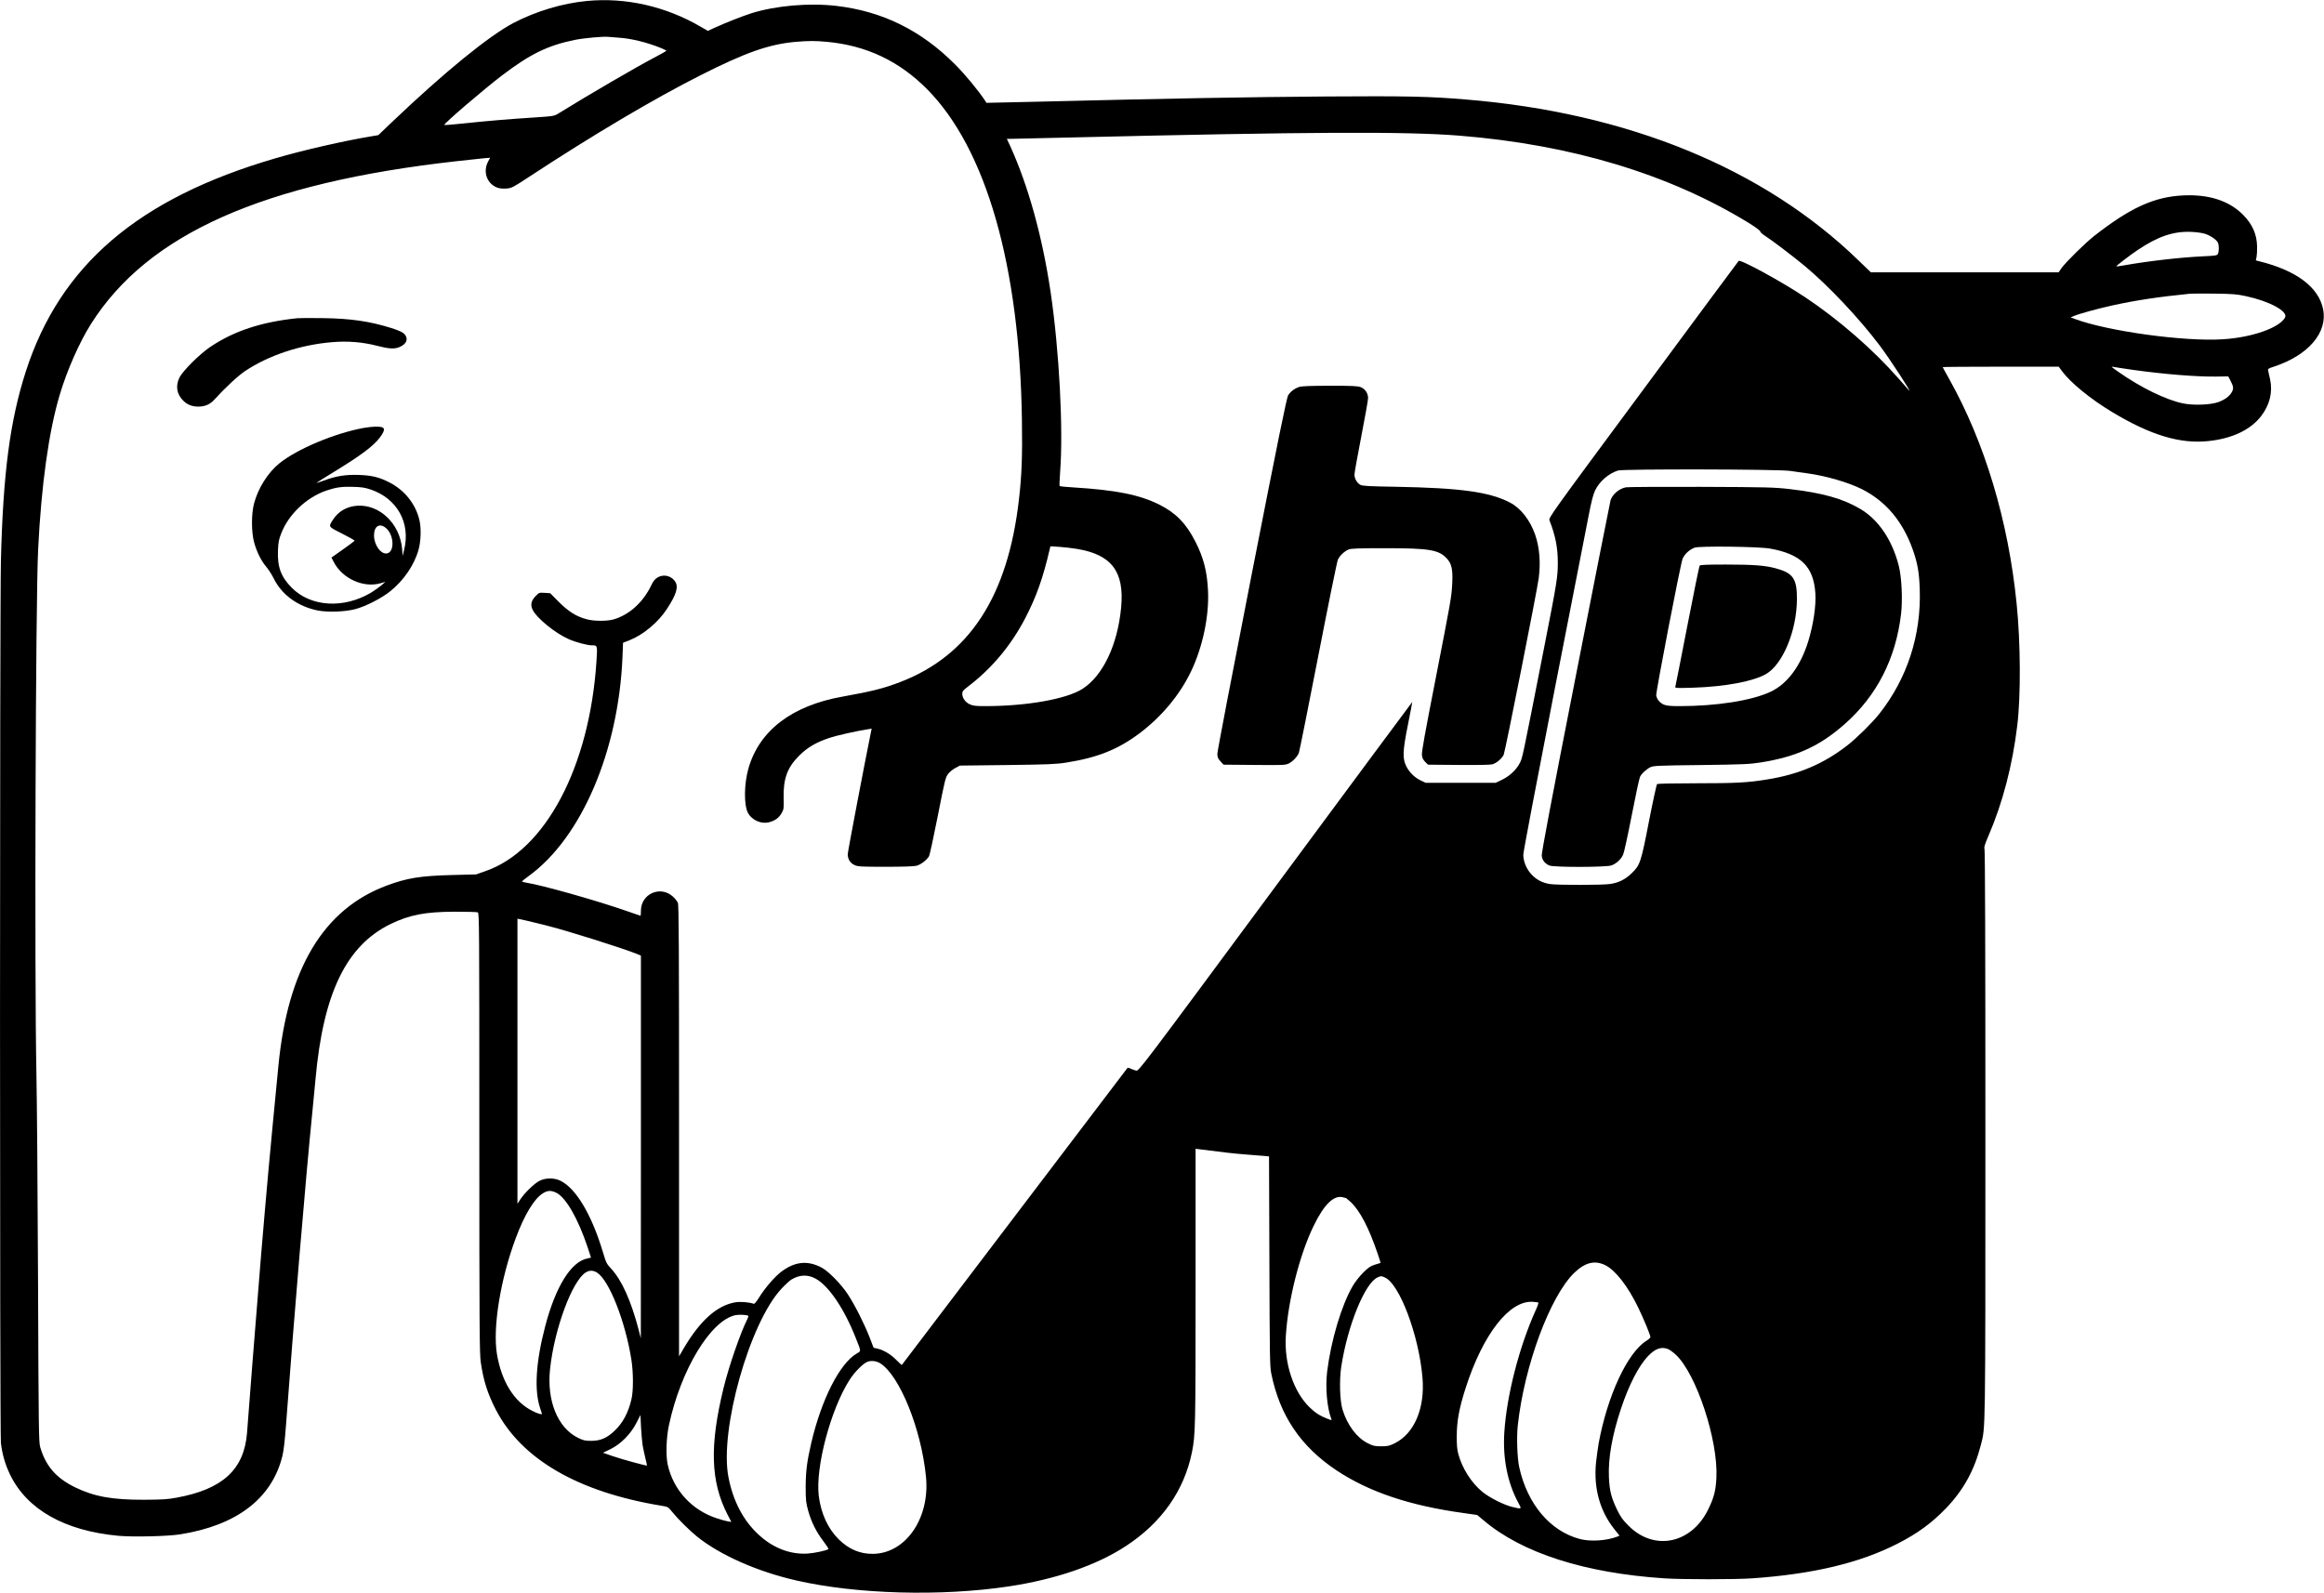 <?xml version="1.0" standalone="no"?>
<!DOCTYPE svg PUBLIC "-//W3C//DTD SVG 20010904//EN"
 "http://www.w3.org/TR/2001/REC-SVG-20010904/DTD/svg10.dtd">
<svg version="1.0" xmlns="http://www.w3.org/2000/svg"
 width="2560pt" height="1755pt" viewBox="0 0 2560 1755"
 preserveAspectRatio="xMidYMid meet">

<g transform="translate(0,1755) scale(0.1,-0.1)"
fill="#000000" stroke="none">
<path d="M6462 17539 c-265 -25 -558 -113 -802 -240 -273 -143 -758 -538
-1339 -1091 l-154 -147 -66 -11 c-314 -52 -768 -156 -1070 -245 -1509 -441
-2369 -1177 -2747 -2349 -174 -542 -250 -1115 -274 -2086 -13 -535 -13 -9610
0 -9720 16 -128 47 -234 100 -345 186 -386 601 -621 1193 -676 164 -15 545 -6
682 16 622 99 1006 392 1124 856 15 58 28 167 42 354 81 1099 220 2757 289
3435 11 107 26 272 35 365 85 951 339 1477 829 1715 209 101 381 134 706 135
129 0 243 -3 253 -7 16 -7 17 -132 17 -2429 0 -2142 2 -2434 16 -2528 30 -205
74 -343 165 -521 282 -547 907 -909 1826 -1060 72 -12 73 -12 122 -73 55 -69
189 -202 266 -264 255 -206 665 -388 1100 -487 664 -151 1587 -177 2335 -65
519 78 970 233 1294 446 392 257 640 609 726 1033 38 190 40 263 40 1822 l0
1521 48 -6 c270 -35 379 -47 507 -57 83 -6 173 -13 202 -16 l52 -5 4 -1152 c3
-1035 5 -1161 20 -1237 93 -464 323 -806 719 -1070 357 -237 803 -388 1397
-470 l153 -22 72 -60 c423 -359 1113 -580 1991 -638 195 -13 779 -13 965 0
671 47 1185 169 1602 382 218 111 376 226 534 390 193 201 313 419 385 701 50
199 49 68 49 3420 0 2001 -3 3135 -10 3146 -7 14 4 49 46 147 154 357 263 775
315 1209 40 325 37 917 -7 1345 -91 910 -351 1776 -742 2473 -40 70 -72 130
-72 132 0 3 288 5 639 5 l639 0 35 -48 c96 -130 317 -310 557 -454 419 -252
743 -350 1053 -318 266 27 471 125 588 280 91 121 125 259 96 396 -9 44 -19
89 -22 100 -6 20 0 24 62 44 381 125 596 377 543 635 -50 241 -293 424 -698
525 l-43 11 8 37 c4 20 7 71 6 114 -2 136 -52 249 -157 354 -154 153 -374 224
-655 211 -321 -15 -584 -135 -983 -447 -99 -78 -310 -286 -358 -352 l-33 -48
-1035 0 -1034 0 -139 134 c-1045 1012 -2540 1624 -4324 1770 -403 34 -654 39
-1535 33 -926 -7 -1647 -20 -3249 -59 l-495 -11 -15 24 c-71 108 -218 287
-331 400 -374 375 -800 585 -1307 644 -300 35 -667 3 -936 -81 -94 -30 -285
-105 -401 -158 l-79 -36 -76 44 c-386 226 -829 327 -1259 285z m351 -404 c142
-9 316 -52 475 -117 28 -12 52 -24 52 -27 0 -3 -51 -33 -113 -65 -220 -115
-749 -424 -1072 -624 -50 -31 -52 -32 -280 -47 -280 -18 -516 -38 -778 -66
-109 -11 -201 -19 -203 -16 -11 11 434 392 636 546 310 236 503 330 800 391
97 20 312 40 370 34 14 -2 65 -6 113 -9z m2297 -46 c432 -40 794 -211 1102
-521 651 -657 1021 -1947 1045 -3648 6 -401 -2 -608 -33 -875 -122 -1065 -545
-1716 -1306 -2009 -185 -71 -308 -102 -636 -161 -557 -99 -916 -372 -1037
-789 -50 -176 -52 -410 -4 -496 44 -77 144 -121 228 -100 67 17 108 46 139 98
26 45 27 52 24 163 -5 219 39 342 172 474 90 90 186 146 332 195 74 25 298 76
423 95 l43 7 -6 -28 c-66 -322 -258 -1329 -258 -1356 1 -55 27 -97 75 -119 38
-17 69 -19 340 -19 185 0 315 4 342 11 48 12 118 66 140 108 7 15 51 216 96
445 77 393 84 421 113 459 17 23 54 52 81 66 l49 26 521 6 c455 6 536 9 650
27 344 54 571 145 808 323 243 183 444 424 567 682 128 267 200 608 187 887
-10 215 -49 366 -140 544 -102 200 -215 315 -396 406 -219 109 -477 161 -950
190 -78 5 -146 11 -149 15 -3 3 0 74 6 158 36 464 -10 1334 -104 1972 -91 617
-247 1178 -447 1618 l-36 77 32 0 c18 0 313 7 657 15 2651 63 3708 68 4300 20
1229 -99 2304 -423 3178 -958 77 -47 132 -88 132 -97 0 -8 21 -28 48 -45 77
-49 309 -225 443 -336 262 -219 601 -578 825 -876 113 -150 366 -538 322 -493
-8 8 -60 67 -115 130 -278 317 -660 650 -1028 895 -260 173 -714 421 -733 400
-5 -5 -479 -644 -1052 -1420 -1037 -1401 -1043 -1409 -1031 -1440 64 -164 91
-298 91 -459 0 -161 -7 -208 -145 -912 -253 -1288 -243 -1243 -277 -1307 -39
-73 -113 -141 -198 -181 l-65 -31 -385 0 -385 0 -55 26 c-67 32 -123 87 -158
154 -44 87 -42 167 17 460 27 137 49 250 48 251 -1 1 -679 -914 -1507 -2033
-1481 -2003 -1505 -2034 -1534 -2029 -16 4 -43 13 -59 21 -17 9 -34 12 -38 8
-3 -5 -563 -741 -1244 -1638 -681 -896 -1239 -1632 -1241 -1634 -1 -2 -27 21
-56 51 -61 63 -141 112 -208 128 l-47 11 -43 112 c-58 150 -164 360 -241 477
-73 111 -212 253 -285 292 -156 84 -296 70 -447 -43 -75 -57 -180 -179 -247
-287 -27 -44 -50 -70 -57 -67 -49 18 -148 26 -205 16 -200 -35 -384 -199 -563
-501 l-55 -94 0 2482 c0 2059 -2 2488 -13 2515 -8 18 -32 49 -55 69 -138 125
-352 30 -352 -157 0 -30 -2 -55 -4 -55 -2 0 -69 23 -148 51 -328 115 -939 288
-1112 314 -25 4 -46 10 -45 14 0 3 33 30 74 60 580 421 989 1377 1032 2413 l6
156 69 27 c153 60 319 198 416 348 106 162 129 245 86 304 -30 42 -81 65 -131
60 -55 -6 -96 -37 -123 -94 -91 -195 -244 -335 -419 -387 -70 -21 -215 -21
-294 0 -120 31 -207 86 -324 205 l-82 83 -60 4 c-60 4 -62 4 -100 -35 -49 -49
-60 -96 -35 -149 45 -94 250 -261 401 -327 74 -33 203 -67 252 -67 63 0 63 1
51 -181 -77 -1161 -563 -2079 -1223 -2307 l-102 -36 -270 -7 c-344 -9 -493
-33 -715 -116 -698 -260 -1091 -917 -1194 -1993 -102 -1051 -125 -1309 -191
-2090 -24 -294 -67 -827 -95 -1185 -28 -357 -54 -702 -59 -765 -33 -402 -270
-619 -776 -711 -100 -19 -159 -22 -360 -23 -351 -1 -548 35 -760 138 -208 103
-320 232 -382 441 -16 56 -18 186 -24 1840 -4 979 -12 2007 -18 2285 -22 1075
-9 5217 19 5765 35 712 117 1297 236 1699 80 271 217 582 347 788 627 991
1894 1554 4027 1792 124 14 257 28 297 32 l72 6 -25 -47 c-57 -114 -6 -247
112 -285 22 -7 61 -10 96 -7 55 5 71 13 256 135 693 455 1374 859 1887 1117
491 248 747 338 1041 364 143 12 215 12 344 0z m15176 -2114 c57 -17 127 -63
144 -96 15 -26 15 -101 1 -127 -9 -17 -26 -20 -163 -26 -253 -12 -593 -51
-873 -100 -44 -8 -81 -13 -83 -11 -5 4 152 125 238 182 222 149 394 207 590
198 52 -2 118 -11 146 -20z m454 -688 c261 -56 467 -168 431 -235 -61 -113
-362 -220 -684 -240 -424 -28 -1273 89 -1635 225 l-43 16 33 14 c57 25 257 80
423 117 252 56 517 96 860 130 22 2 144 2 270 1 200 -3 245 -6 345 -28z
m-1245 -812 c333 -47 701 -77 915 -74 l135 2 28 -53 c32 -63 33 -84 8 -126
-27 -44 -78 -80 -147 -105 -85 -30 -272 -37 -385 -14 -187 38 -467 174 -714
348 -88 62 -87 61 -45 53 19 -4 112 -17 205 -31z m-3780 -1113 c50 -7 140 -19
200 -28 198 -27 445 -99 590 -171 267 -134 453 -354 565 -668 53 -150 71 -253
77 -440 17 -504 -139 -982 -445 -1369 -76 -97 -249 -268 -352 -348 -264 -205
-536 -321 -891 -377 -207 -34 -345 -41 -779 -41 -228 0 -420 -4 -426 -8 -6 -4
-46 -187 -89 -407 -89 -459 -98 -487 -194 -579 -70 -66 -139 -101 -231 -115
-84 -14 -586 -14 -669 -1 -83 14 -146 47 -202 107 -55 59 -89 142 -89 217 0
30 150 818 334 1762 184 940 355 1817 381 1949 34 179 54 256 76 302 47 98
148 186 252 219 58 18 1755 15 1892 -4z m-7856 -859 c385 -62 528 -250 491
-645 -39 -414 -201 -755 -428 -899 -177 -112 -614 -189 -1072 -189 -102 0
-133 4 -167 20 -49 22 -83 70 -83 116 0 27 9 38 57 75 263 199 474 449 633
751 125 240 199 447 274 771 l7 28 97 -6 c53 -4 139 -13 191 -22z m-5847
-4148 c247 -62 858 -255 1016 -320 l32 -14 0 -2108 -1 -2108 -24 94 c-82 315
-185 545 -302 672 -51 54 -57 66 -93 188 -124 411 -296 699 -467 782 -67 33
-160 33 -228 0 -57 -28 -165 -132 -213 -205 l-32 -49 0 1570 0 1571 85 -18
c46 -11 149 -35 227 -55z m115 -2946 c107 -52 241 -286 347 -604 20 -60 36
-110 36 -111 0 -1 -17 -5 -37 -9 -181 -33 -353 -309 -468 -750 -103 -393 -122
-706 -54 -903 10 -30 19 -57 19 -59 0 -12 -47 2 -106 32 -201 101 -339 323
-390 626 -48 290 38 825 208 1279 94 253 201 431 296 491 54 34 90 36 149 8z
m8701 -59 c1 0 23 -19 49 -42 102 -95 202 -285 299 -572 19 -55 33 -100 31
-101 -1 0 -29 -9 -62 -19 -50 -16 -71 -30 -131 -90 -39 -39 -90 -104 -113
-145 -124 -212 -239 -598 -282 -944 -21 -174 -1 -400 46 -520 7 -17 5 -17 -44
2 -77 29 -135 66 -195 125 -177 172 -281 483 -262 786 24 394 152 897 307
1215 116 238 223 341 324 313 16 -4 31 -8 33 -8z m2856 -740 c112 -56 249
-233 361 -465 64 -132 135 -305 135 -327 0 -7 -20 -26 -45 -41 -209 -132 -428
-604 -525 -1129 -10 -57 -23 -157 -30 -222 -25 -276 44 -524 202 -723 l58 -73
-27 -11 c-118 -45 -295 -56 -412 -25 -326 87 -577 385 -666 791 -22 100 -30
328 -16 460 72 659 356 1425 624 1683 119 114 226 139 341 82z m-11108 -81
c133 -82 312 -536 379 -959 22 -140 23 -344 1 -435 -35 -151 -95 -262 -185
-348 -85 -81 -154 -111 -256 -112 -71 0 -88 4 -149 34 -223 110 -344 408 -307
756 47 443 244 974 394 1066 41 25 81 24 123 -2z m2407 -66 c145 -78 317 -332
445 -658 60 -151 59 -139 9 -168 -188 -110 -389 -507 -501 -987 -47 -205 -60
-307 -61 -480 0 -149 3 -174 27 -263 36 -128 88 -232 166 -335 35 -46 61 -86
58 -89 -15 -15 -152 -45 -231 -50 -192 -11 -379 61 -537 207 -170 156 -283
371 -334 636 -100 518 233 1700 584 2075 40 43 89 88 108 100 90 55 179 59
267 12z m6270 13 c162 -67 376 -635 416 -1101 30 -340 -89 -620 -308 -728 -58
-28 -75 -32 -146 -32 -71 0 -89 4 -147 33 -120 59 -224 196 -278 367 -31 96
-38 326 -16 473 69 454 261 927 401 988 38 17 39 17 78 0z m1693 -278 c3 -4
-10 -42 -30 -85 -181 -401 -319 -938 -345 -1342 -19 -288 35 -559 154 -778 40
-72 40 -72 -64 -47 -96 23 -255 104 -333 168 -121 100 -221 258 -264 416 -13
48 -18 101 -17 200 0 161 27 308 98 528 190 591 480 964 737 949 32 -2 60 -6
64 -9z m-8704 -145 c5 -2 -1 -21 -12 -42 -73 -145 -201 -513 -259 -751 -156
-637 -144 -1034 43 -1397 l42 -81 -35 5 c-20 3 -76 18 -126 35 -274 89 -479
313 -540 592 -22 99 -16 296 14 435 131 611 460 1154 733 1211 40 8 123 4 140
-7z m10133 -367 c19 -8 57 -36 85 -62 226 -211 467 -941 447 -1354 -7 -145
-26 -218 -90 -350 -185 -379 -595 -464 -878 -180 -61 60 -86 95 -123 170 -67
138 -86 212 -93 365 -9 209 35 460 133 755 88 263 192 466 297 578 80 84 148
108 222 78z m-8680 -156 c214 -133 453 -722 505 -1249 46 -460 -225 -851 -589
-851 -142 0 -262 52 -372 160 -119 117 -196 286 -220 480 -38 314 132 954 340
1278 59 91 155 187 204 201 41 12 93 5 132 -19z m-2616 -905 c7 -38 21 -104
31 -145 10 -41 18 -75 17 -77 -6 -5 -279 69 -379 104 l-106 37 81 39 c114 55
225 167 287 289 l45 88 6 -133 c4 -72 12 -163 18 -202z"/>
<path d="M3275 14044 c-396 -41 -701 -142 -960 -317 -117 -79 -301 -263 -338
-336 -46 -94 -30 -187 44 -258 46 -44 97 -63 166 -63 74 1 130 26 179 82 105
117 257 259 334 310 262 174 608 289 958 318 171 15 337 1 496 -40 132 -34
189 -37 244 -15 76 32 101 83 66 133 -20 28 -55 46 -151 77 -240 75 -448 106
-758 110 -132 2 -258 1 -280 -1z"/>
<path d="M14309 13286 c-52 -18 -94 -51 -119 -91 -17 -27 -106 -464 -401
-1968 -208 -1062 -379 -1953 -379 -1980 0 -40 5 -53 34 -85 l34 -37 341 -3
c323 -3 342 -2 379 17 45 23 93 74 110 117 6 16 102 493 212 1059 110 567 208
1047 217 1068 19 43 71 93 119 113 26 11 112 14 402 14 490 0 591 -17 681
-115 52 -57 66 -121 58 -275 -8 -153 -14 -182 -188 -1075 -109 -556 -150 -781
-146 -813 3 -32 13 -53 36 -76 l31 -31 338 -3 c212 -2 350 1 372 7 46 14 103
62 124 105 16 34 368 1808 386 1947 22 174 9 335 -39 477 -56 161 -159 293
-278 355 -229 118 -544 161 -1263 174 -277 4 -361 9 -383 20 -37 19 -67 69
-67 114 0 19 34 208 75 419 41 211 75 402 75 423 0 54 -31 101 -80 121 -34 13
-88 16 -343 16 -220 -1 -312 -4 -338 -14z"/>
<path d="M4005 12835 c-318 -58 -735 -233 -930 -392 -124 -101 -231 -271 -276
-438 -31 -114 -31 -317 0 -429 27 -103 80 -209 134 -271 24 -28 60 -84 81
-126 89 -182 265 -310 485 -355 111 -22 302 -15 416 15 115 31 285 118 382
195 150 120 267 291 314 461 26 94 30 239 9 325 -42 179 -165 332 -335 417
-108 55 -189 75 -325 80 -148 6 -259 -11 -393 -62 -49 -18 -85 -29 -80 -25 4
5 85 56 179 113 313 191 449 293 521 390 67 92 57 118 -46 116 -37 0 -97 -7
-136 -14z m80 -679 c289 -99 438 -365 368 -659 l-17 -72 -7 80 c-25 276 -247
489 -494 473 -116 -8 -209 -62 -270 -158 -48 -76 -51 -72 105 -150 77 -39 139
-74 136 -78 -3 -5 -61 -48 -130 -97 l-125 -88 24 -46 c94 -186 330 -293 521
-236 l49 14 -45 -39 c-25 -21 -74 -56 -110 -78 -302 -181 -665 -160 -876 52
-120 121 -160 230 -152 416 4 87 10 119 37 186 81 208 278 394 496 469 104 35
168 45 290 41 99 -2 134 -8 200 -30z m169 -426 c90 -79 93 -268 5 -278 -67 -7
-139 96 -139 199 0 104 63 141 134 79z"/>
<path d="M17910 12181 c-77 -16 -147 -76 -169 -143 -5 -18 -179 -897 -386
-1953 -269 -1369 -375 -1932 -372 -1963 5 -49 35 -87 84 -108 50 -21 624 -20
684 1 54 20 106 67 129 120 10 22 53 218 95 435 42 217 83 407 91 422 18 36
70 84 114 105 31 16 87 19 555 24 463 6 535 9 657 28 394 62 653 180 928 423
354 312 563 721 621 1212 19 161 7 408 -26 536 -73 283 -223 504 -422 622
-193 115 -416 177 -783 220 -171 19 -245 21 -975 24 -434 1 -806 -1 -825 -5z
m1587 -675 c341 -61 480 -198 500 -491 9 -140 -21 -341 -77 -527 -85 -276
-231 -473 -417 -560 -207 -97 -594 -158 -1005 -158 -94 0 -138 4 -168 16 -44
18 -77 56 -86 101 -6 32 269 1459 291 1508 24 53 76 100 132 121 53 20 708 12
830 -10z"/>
<path d="M18723 11318 c-6 -7 -67 -308 -137 -668 -70 -360 -129 -661 -132
-669 -4 -12 26 -13 193 -8 358 11 668 70 809 152 183 108 336 476 338 820 2
229 -42 292 -236 344 -115 31 -245 41 -546 41 -212 0 -282 -3 -289 -12z"/>
</g>
</svg>
